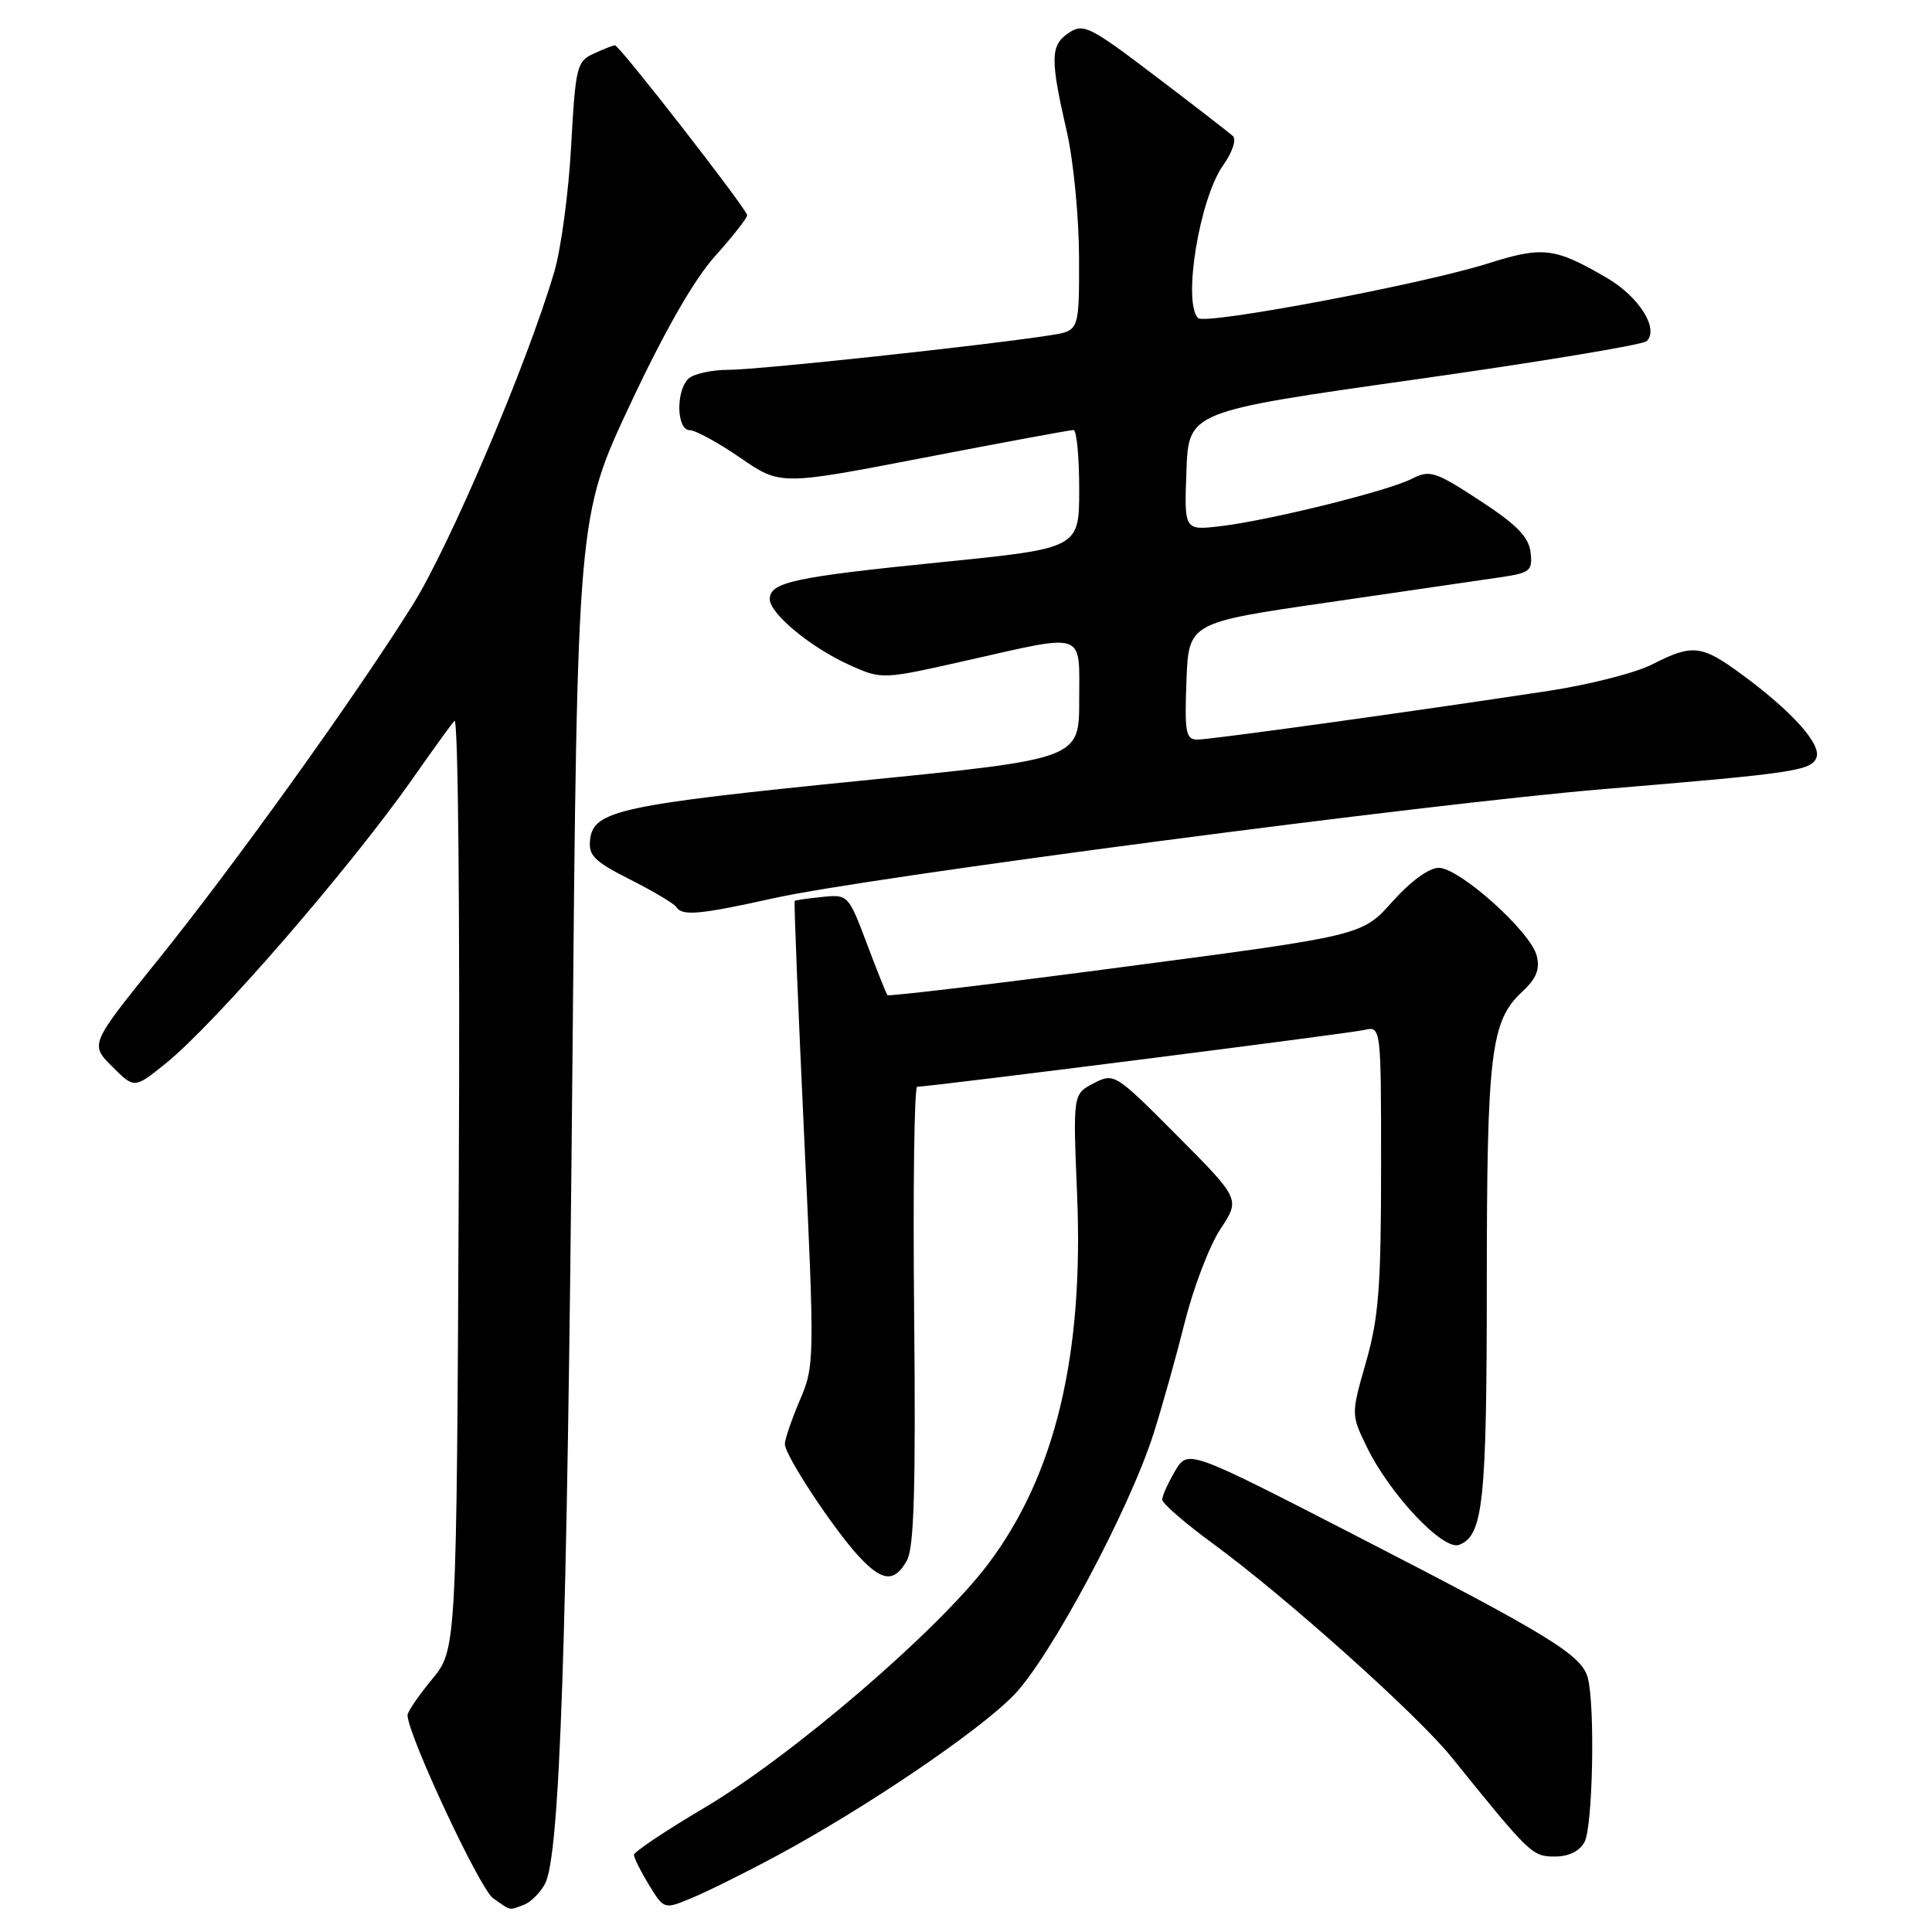 <?xml version="1.0" encoding="UTF-8" standalone="no"?>
<!DOCTYPE svg PUBLIC "-//W3C//DTD SVG 1.1//EN" "http://www.w3.org/Graphics/SVG/1.1/DTD/svg11.dtd" >
<svg xmlns="http://www.w3.org/2000/svg" xmlns:xlink="http://www.w3.org/1999/xlink" version="1.1" viewBox="0 0 256 256">
 <g >
 <path fill="currentColor"
d=" M 69.45 252.38 C 70.33 252.04 71.57 250.81 72.21 249.63 C 74.20 245.93 75.15 217.76 75.84 142.00 C 76.50 68.50 76.50 68.50 83.50 53.58 C 88.07 43.84 91.97 37.03 94.75 33.94 C 97.09 31.33 99.00 28.90 99.00 28.52 C 99.00 27.75 82.08 6.00 81.48 6.00 C 81.27 6.00 80.01 6.49 78.70 7.09 C 76.43 8.12 76.26 8.82 75.68 19.34 C 75.35 25.48 74.34 32.98 73.45 36.00 C 69.87 48.18 59.59 72.34 54.63 80.24 C 46.89 92.58 31.00 114.71 20.83 127.32 C 11.92 138.38 11.92 138.38 14.86 141.32 C 17.80 144.26 17.80 144.26 21.91 140.95 C 28.46 135.69 46.47 114.91 54.77 103.04 C 57.29 99.44 59.74 96.05 60.22 95.51 C 60.71 94.94 60.96 121.30 60.79 156.54 C 60.50 218.57 60.50 218.57 57.25 222.51 C 55.46 224.68 54.00 226.82 54.00 227.26 C 54.00 229.80 63.57 250.28 65.33 251.52 C 67.79 253.24 67.41 253.16 69.45 252.38 Z  M 103.00 245.86 C 114.76 239.52 129.68 229.41 134.34 224.61 C 139.15 219.66 149.62 200.08 152.84 190.00 C 153.98 186.43 155.85 179.75 157.00 175.16 C 158.15 170.58 160.27 165.04 161.71 162.86 C 164.34 158.89 164.34 158.89 156.00 150.50 C 147.76 142.22 147.63 142.14 144.92 143.54 C 142.17 144.97 142.17 144.97 142.72 158.26 C 143.62 179.65 139.81 195.48 130.91 207.27 C 124.25 216.10 104.95 232.67 93.25 239.59 C 88.16 242.60 84.00 245.39 84.00 245.78 C 84.01 246.18 84.90 247.97 86.00 249.77 C 87.99 253.03 87.99 253.03 91.74 251.46 C 93.81 250.60 98.88 248.08 103.00 245.86 Z  M 209.96 244.07 C 211.06 242.01 211.37 226.00 210.39 222.32 C 209.58 219.29 205.30 216.67 179.71 203.51 C 157.41 192.04 157.41 192.04 155.70 194.92 C 154.77 196.51 154.00 198.21 154.00 198.71 C 154.00 199.21 157.04 201.84 160.75 204.56 C 170.30 211.54 187.80 227.21 192.30 232.79 C 202.73 245.71 203.03 246.00 206.01 246.00 C 207.87 246.00 209.30 245.30 209.96 244.07 Z  M 120.18 206.75 C 121.12 205.06 121.35 197.03 121.13 174.25 C 120.96 157.61 121.15 144.00 121.53 144.00 C 123.19 144.00 178.71 136.95 180.75 136.48 C 183.00 135.96 183.00 135.96 183.00 154.73 C 183.00 170.47 182.68 174.63 181.01 180.46 C 179.02 187.42 179.02 187.42 181.10 191.71 C 184.14 197.99 191.23 205.51 193.34 204.70 C 196.53 203.47 197.00 199.09 197.01 170.18 C 197.01 139.52 197.53 135.27 201.70 131.41 C 203.58 129.66 204.08 128.44 203.62 126.63 C 202.82 123.45 193.40 115.00 190.64 114.99 C 189.36 114.99 186.90 116.78 184.50 119.47 C 180.50 123.96 180.50 123.96 149.19 128.08 C 131.97 130.36 117.75 132.05 117.59 131.86 C 117.43 131.66 116.19 128.57 114.85 125.00 C 112.43 118.58 112.36 118.50 108.95 118.85 C 107.05 119.04 105.41 119.27 105.30 119.38 C 105.19 119.48 105.75 133.36 106.54 150.22 C 107.95 180.27 107.94 180.97 105.99 185.52 C 104.90 188.08 104.00 190.70 104.00 191.35 C 104.00 192.84 110.44 202.61 113.82 206.25 C 116.92 209.59 118.53 209.72 120.18 206.75 Z  M 102.55 119.01 C 114.88 116.26 189.32 106.48 212.50 104.56 C 237.76 102.46 240.01 102.13 240.69 100.37 C 241.36 98.62 237.47 94.28 230.87 89.42 C 225.47 85.44 224.29 85.30 218.94 88.03 C 216.76 89.15 210.59 90.72 205.23 91.54 C 186.96 94.32 160.40 98.00 158.66 98.00 C 157.13 98.00 156.95 97.06 157.21 90.25 C 157.50 82.50 157.50 82.50 176.00 79.82 C 186.18 78.34 196.44 76.84 198.81 76.49 C 202.76 75.91 203.09 75.64 202.81 73.19 C 202.57 71.15 200.97 69.51 196.08 66.32 C 190.16 62.45 189.46 62.23 187.08 63.44 C 183.89 65.07 168.22 68.95 161.73 69.72 C 156.91 70.29 156.91 70.29 157.21 62.41 C 157.50 54.53 157.50 54.53 187.41 50.30 C 203.86 47.98 217.72 45.68 218.20 45.20 C 219.86 43.54 217.16 39.28 212.83 36.77 C 205.99 32.80 204.44 32.61 197.16 34.91 C 188.39 37.68 159.71 43.08 158.76 42.15 C 156.68 40.10 158.94 26.29 162.08 21.89 C 163.28 20.20 163.86 18.49 163.37 18.03 C 162.89 17.59 158.27 14.01 153.10 10.09 C 144.39 3.47 143.56 3.05 141.60 4.37 C 139.17 6.00 139.13 7.74 141.37 17.50 C 142.25 21.35 142.97 28.85 142.98 34.16 C 143.00 43.82 143.00 43.82 139.25 44.41 C 130.65 45.76 100.51 49.00 96.61 49.00 C 94.30 49.00 91.86 49.54 91.20 50.20 C 89.52 51.88 89.66 57.00 91.39 57.00 C 92.15 57.00 95.17 58.65 98.09 60.66 C 103.41 64.32 103.41 64.32 122.46 60.64 C 132.93 58.62 141.84 56.97 142.25 56.98 C 142.66 56.99 143.00 60.52 143.00 64.82 C 143.00 72.65 143.00 72.65 124.75 74.49 C 105.19 76.46 102.00 77.14 102.00 79.39 C 102.00 81.33 107.56 85.90 112.70 88.18 C 116.87 90.04 116.97 90.03 128.08 87.52 C 144.05 83.92 143.00 83.55 143.00 92.78 C 143.00 100.56 143.00 100.56 114.25 103.43 C 82.28 106.63 78.65 107.41 78.20 111.20 C 77.94 113.35 78.69 114.11 83.51 116.55 C 86.60 118.11 89.35 119.75 89.62 120.19 C 90.37 121.41 92.74 121.19 102.55 119.01 Z "/>
</g>
</svg>